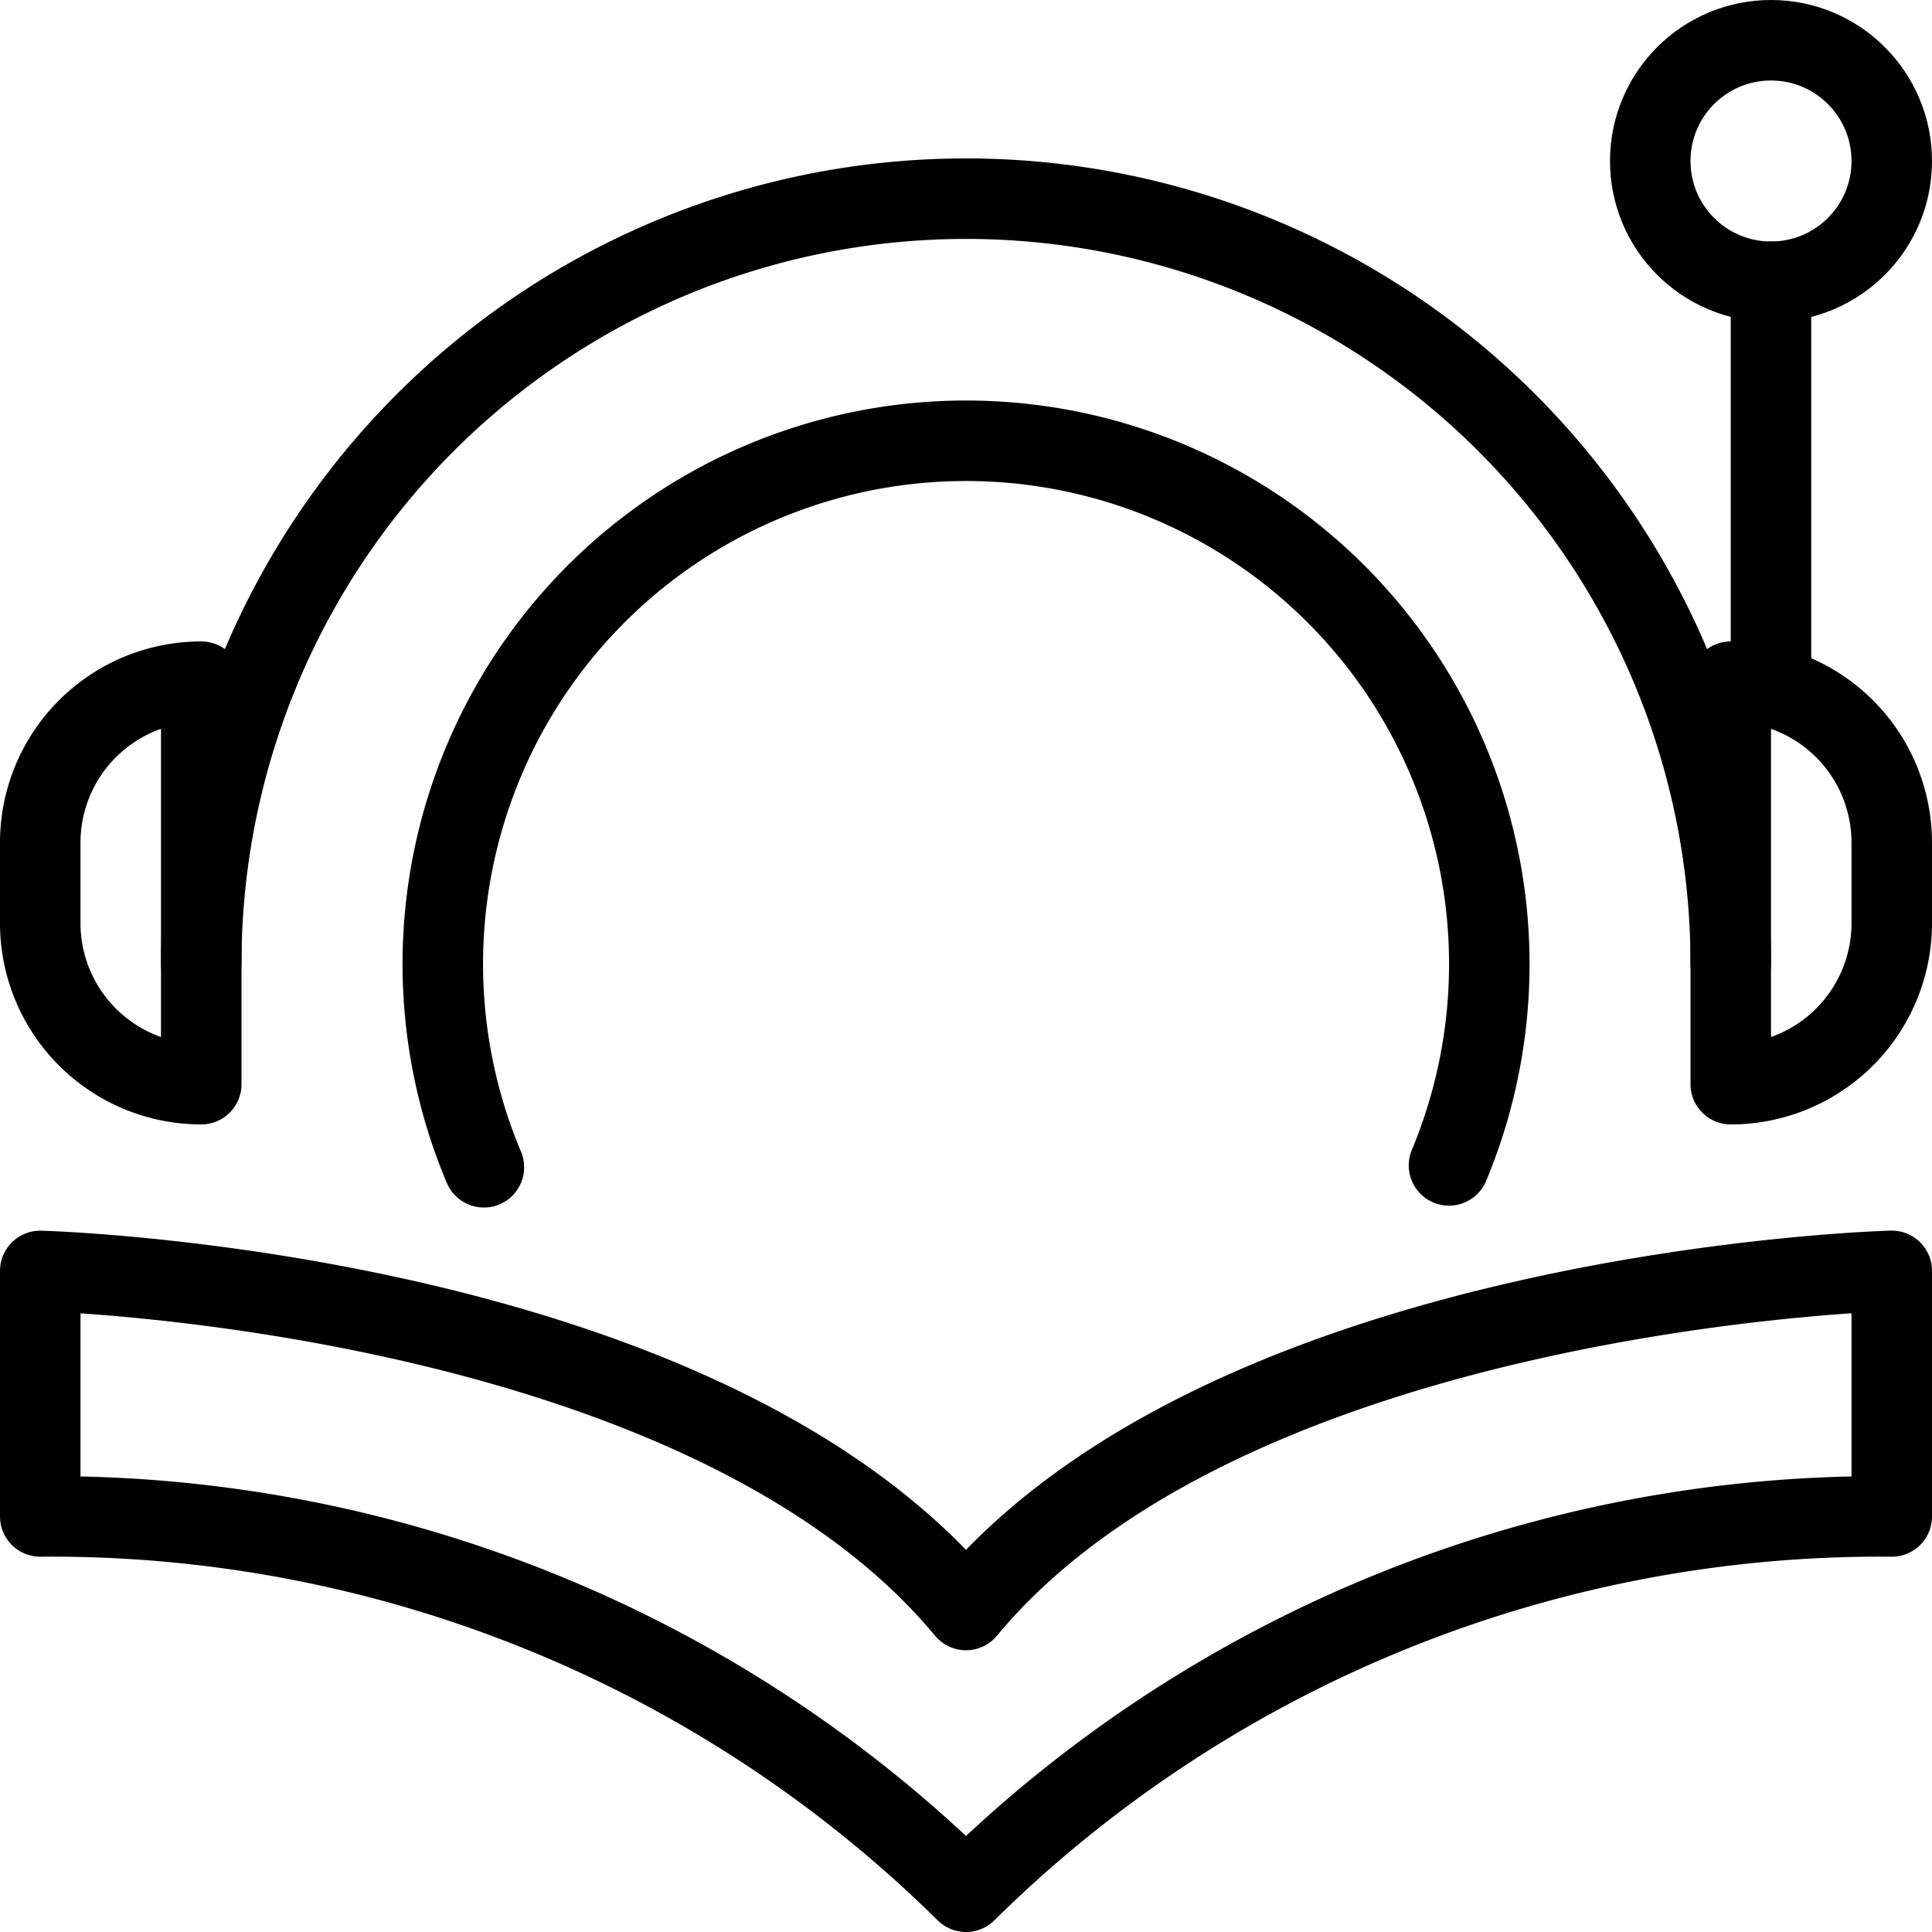 <svg xmlns="http://www.w3.org/2000/svg" viewBox="0 0 24 24"><defs><style>.a{fill:none;stroke:currentColor;stroke-linecap:round;stroke-linejoin:round;}</style></defs><title>online-reading-readernaut</title><path class="a" d="M12,20C8.682,16,.5,15.788.5,15.788v3.05A16.156,16.156,0,0,1,12,23.5h0a16.148,16.148,0,0,1,11.5-4.662V15.787S15.317,16,12,20Z"/><path class="a" d="M2.5,11.968a9.5,9.5,0,0,1,19,0"/><path class="a" d="M6.011,14.5A6.5,6.5,0,1,1,18,14.477"/><path class="a" d="M23.5,11.468a2,2,0,0,1-2,2v-5a2,2,0,0,1,2,2Z"/><path class="a" d="M.5,11.468a2,2,0,0,0,2,2v-5a2,2,0,0,0-2,2Z"/><line class="a" x1="22" y1="3.5" x2="22" y2="8.533"/><circle class="a" cx="22" cy="2" r="1.5"/></svg>